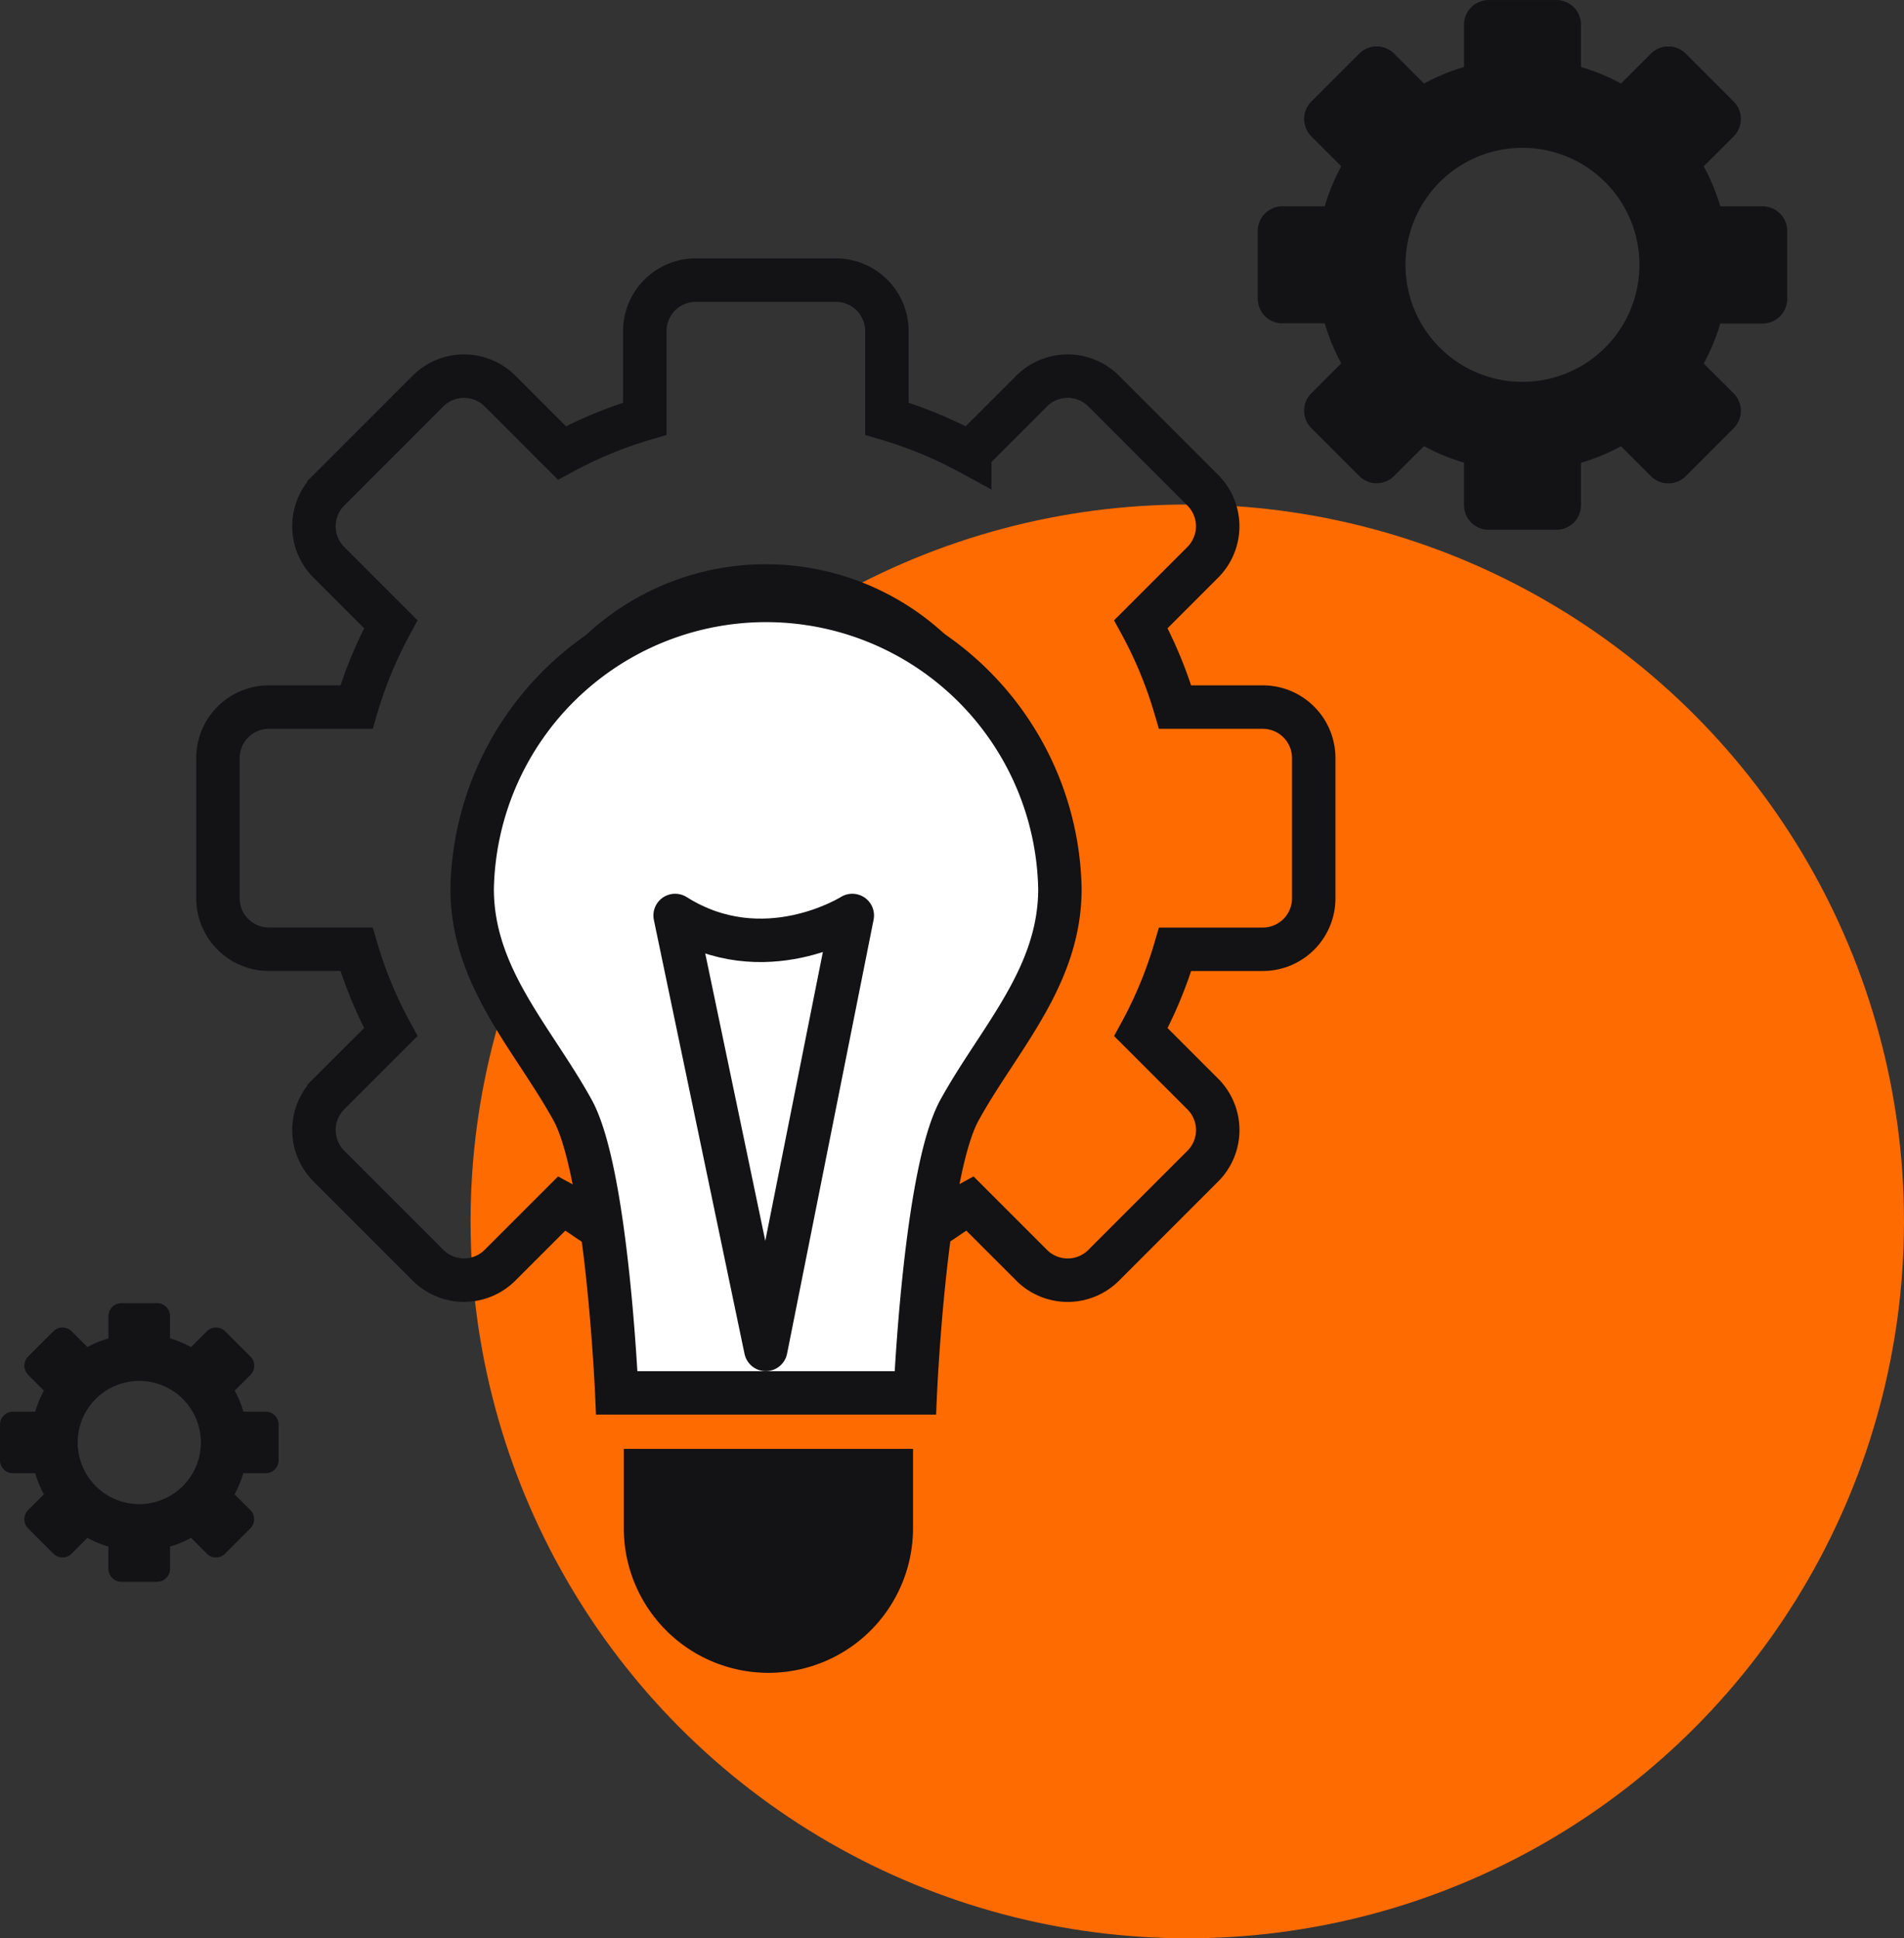 <svg xmlns="http://www.w3.org/2000/svg" width="131.5" height="133.836" viewBox="0 0 131.5 133.836">
  <rect x="0" y="0" width="131.5" height="133.836" fill="#333333" stroke="none"/>
  <g id="Ideation" transform="translate(-64.333 -5816.164)">
    <circle id="Ellipse_226" data-name="Ellipse 226" cx="49.5" cy="49.5" r="49.5" transform="translate(96.833 5851)" fill="#FE6B00"/>
    <g id="Group_748" data-name="Group 748" transform="translate(479.489 5816.164)">
      <g id="ideation_icon" transform="translate(-415.156)">
        <path id="Path_35260" data-name="Path 35260" d="M407.49,545.192H401.44a29.262,29.262,0,0,0-2.366-5.721l4.274-4.275a3.52,3.52,0,0,0,0-4.978h0l-6.844-6.845a3.519,3.519,0,0,0-4.977,0h0l-4.274,4.274a29.294,29.294,0,0,0-5.721-2.365v-6.049a3.52,3.52,0,0,0-3.52-3.52H368.33a3.52,3.52,0,0,0-3.52,3.52h0v6.049a29.312,29.312,0,0,0-5.721,2.365l-4.275-4.274a3.52,3.52,0,0,0-4.978,0h0l-6.845,6.845a3.52,3.52,0,0,0,0,4.978h0l4.275,4.275a29.318,29.318,0,0,0-2.366,5.721h-6.049a3.52,3.52,0,0,0-3.52,3.52h0v9.68a3.519,3.519,0,0,0,3.52,3.52H344.9a29.3,29.3,0,0,0,2.366,5.721l-4.275,4.274a3.52,3.52,0,0,0,0,4.978l6.845,6.844a3.519,3.519,0,0,0,4.978,0h0l4.275-4.274c1.8.981,2.327,1.774,4.33,2.365l1.391,6.049a3.52,3.52,0,0,0,3.52,3.52h9.679a3.52,3.52,0,0,0,3.52-3.52h0l1.391-6.049c2-.591,2.529-1.384,4.33-2.365l4.278,4.278a3.519,3.519,0,0,0,4.978,0h0l6.844-6.844a3.519,3.519,0,0,0,0-4.978h0l-4.274-4.274a29.262,29.262,0,0,0,2.366-5.721h6.049a3.52,3.52,0,0,0,3.52-3.52h0v-9.684a3.52,3.52,0,0,0-3.52-3.52Zm-34.32,25.075a16.719,16.719,0,1,1,16.719-16.719,16.719,16.719,0,0,1-16.719,16.719Z" transform="translate(-320.278 -496.37)" fill="none" stroke="#131214" stroke-width="3"/>
        <path id="Path_35261" data-name="Path 35261" d="M395.612,560.392a20.3,20.3,0,0,0-40.593,0c0,6.092,4.212,10.325,6.938,15.273,2.383,4.327,3.05,19.522,3.05,19.522h20.618s.668-15.194,3.051-19.522C391.4,570.718,395.612,566.485,395.612,560.392Z" transform="translate(-322.409 -499.012)" fill="#fff" stroke="#131214" stroke-width="3"/>
        <path id="Rectangle_396" data-name="Rectangle 396" d="M366.764,606.209h19.975v5.477a9.987,9.987,0,0,1-9.987,9.987h0a9.987,9.987,0,0,1-9.987-9.987v-5.477Z" transform="translate(-323.681 -506.168)" fill="#131214"/>
        <path id="Path_35262" data-name="Path 35262" d="M370.738,564.907,377,594.869l5.975-29.962S376.859,568.773,370.738,564.907Z" transform="translate(-324.111 -501.696)" fill="none" stroke="#131214" stroke-linecap="round" stroke-linejoin="round" stroke-width="3"/>
        <path id="Path_35263" data-name="Path 35263" d="M336.8,602.422h-1.539a7.429,7.429,0,0,0-.6-1.455l1.087-1.088a.891.891,0,0,0,.005-1.261l-.005-.005L334,596.871a.892.892,0,0,0-1.261-.005l-.005.005-1.088,1.087a7.439,7.439,0,0,0-1.455-.6v-1.539a.891.891,0,0,0-.892-.892h-2.463a.892.892,0,0,0-.892.892v1.539a7.485,7.485,0,0,0-1.455.6l-1.088-1.087a.892.892,0,0,0-1.261-.005l-.005.005-1.741,1.742a.892.892,0,0,0,0,1.261l0,.005,1.087,1.088a7.485,7.485,0,0,0-.6,1.455h-1.539a.892.892,0,0,0-.892.892v2.463a.892.892,0,0,0,.892.892h1.539a7.471,7.471,0,0,0,.6,1.456l-1.087,1.087a.892.892,0,0,0,0,1.261l0,.005,1.741,1.741a.893.893,0,0,0,1.262.005l0-.005,1.088-1.087a7.485,7.485,0,0,0,1.455.6v1.539a.892.892,0,0,0,.892.892H329.3a.891.891,0,0,0,.892-.892v-1.539a7.437,7.437,0,0,0,1.455-.6l1.088,1.087a.893.893,0,0,0,1.262.005l0-.005,1.742-1.741a.892.892,0,0,0,.005-1.261l-.005-.005-1.087-1.087a7.416,7.416,0,0,0,.6-1.456H336.8a.892.892,0,0,0,.892-.892v-2.458a.891.891,0,0,0-.886-.9Zm-8.731,6.38a4.254,4.254,0,1,1,4.254-4.254,4.253,4.253,0,0,1-4.254,4.254Z" transform="translate(-318.45 -504.946)" fill="#131214"/>
        <path id="Path_35264" data-name="Path 35264" d="M450.732,508.268h-2.924a14.093,14.093,0,0,0-1.143-2.764l2.066-2.066a1.7,1.7,0,0,0,0-2.406l0,0-3.307-3.307a1.7,1.7,0,0,0-2.406,0h0l-2.066,2.066a14.2,14.2,0,0,0-2.764-1.143v-2.923a1.7,1.7,0,0,0-1.7-1.7h-4.678a1.7,1.7,0,0,0-1.7,1.7v2.923a14.2,14.2,0,0,0-2.764,1.143l-2.066-2.066a1.7,1.7,0,0,0-2.407,0h0l-3.307,3.307a1.7,1.7,0,0,0,0,2.406l0,0,2.066,2.066a14.091,14.091,0,0,0-1.143,2.764h-2.924a1.7,1.7,0,0,0-1.7,1.7v4.678a1.7,1.7,0,0,0,1.7,1.7h2.924a14.091,14.091,0,0,0,1.143,2.764l-2.066,2.066a1.7,1.7,0,0,0,0,2.406l0,0,3.307,3.307a1.7,1.7,0,0,0,2.406,0l0,0,2.066-2.066a14.091,14.091,0,0,0,2.764,1.143V528.9a1.7,1.7,0,0,0,1.7,1.7h4.678a1.7,1.7,0,0,0,1.7-1.7v-2.924a14.093,14.093,0,0,0,2.764-1.143l2.066,2.066a1.7,1.7,0,0,0,2.407,0v0l3.307-3.307a1.7,1.7,0,0,0,0-2.406l0,0-2.066-2.066a14.093,14.093,0,0,0,1.143-2.764h2.924a1.7,1.7,0,0,0,1.7-1.7V509.97A1.7,1.7,0,0,0,450.732,508.268Zm-16.586,12.12a8.08,8.08,0,1,1,8.08-8.08,8.08,8.08,0,0,1-8.08,8.08Z" transform="translate(-328.997 -494.021)" fill="#131214"/>
      </g>
    </g>
  </g>
</svg>

